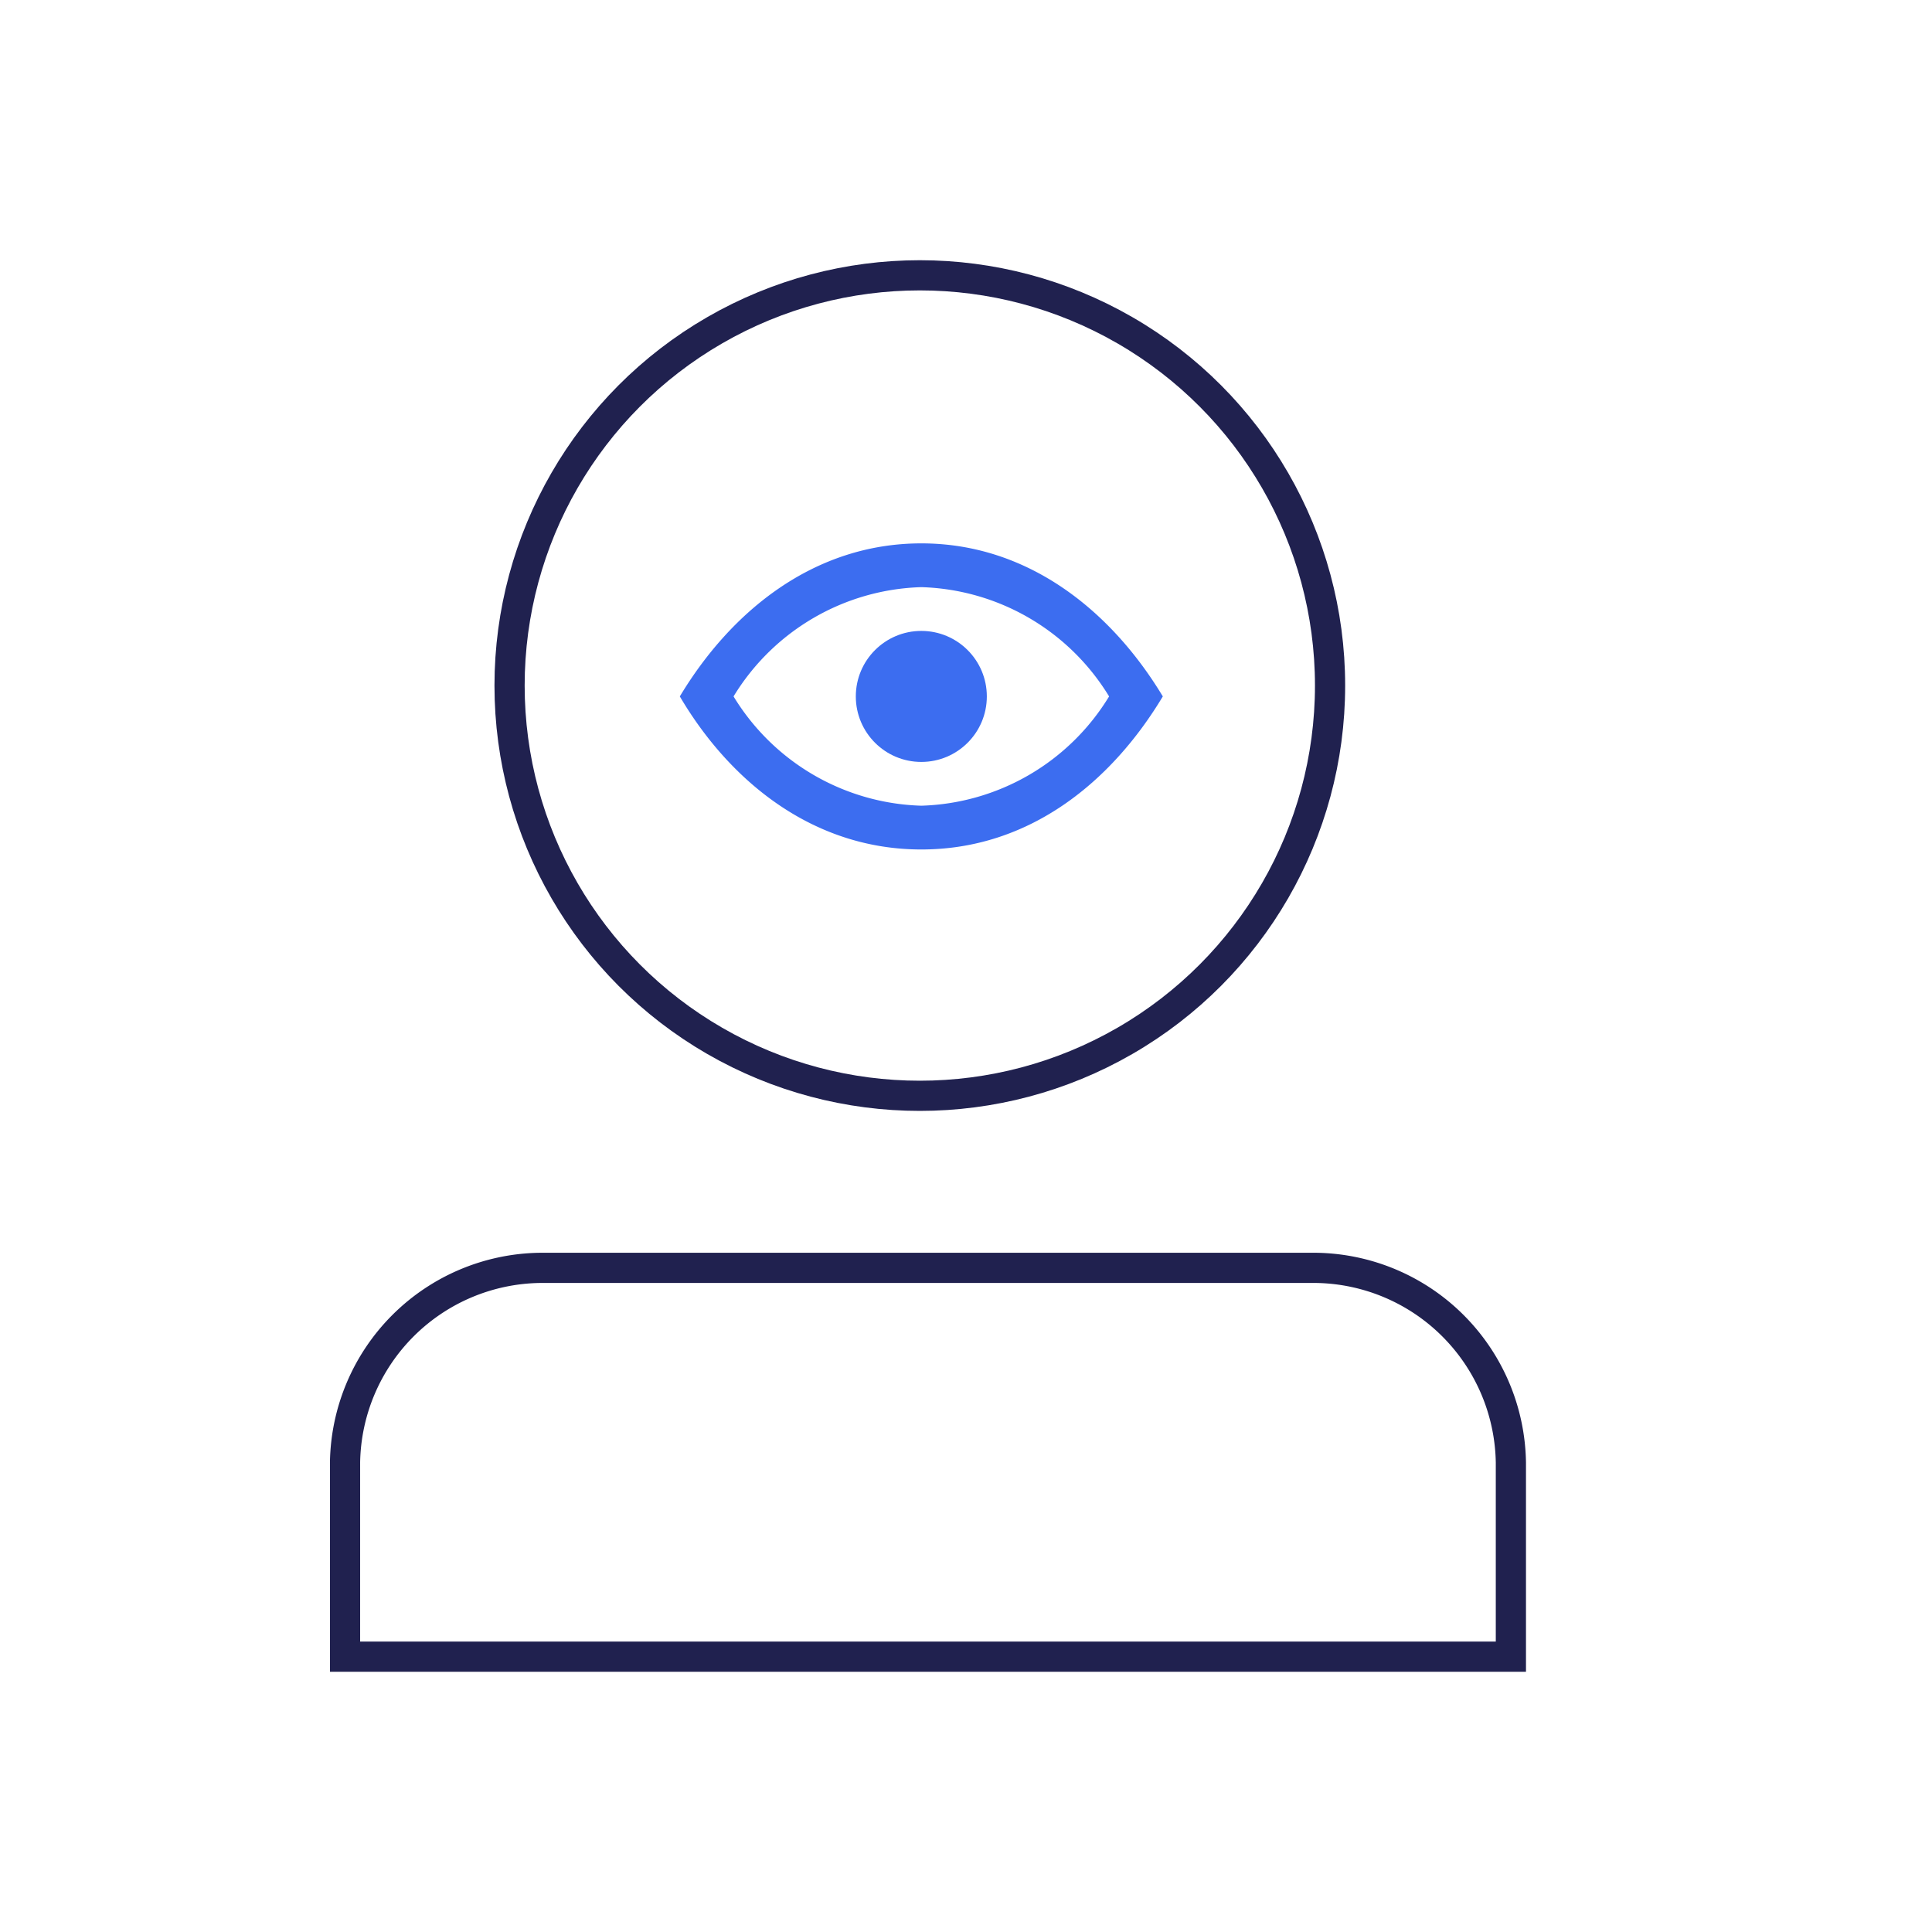 <svg id="Layer_1" data-name="Layer 1" xmlns="http://www.w3.org/2000/svg" viewBox="0 0 64 64"><defs><style>.cls-1{fill:#3c6df0;}.cls-2{fill:none;stroke:#20214f;stroke-miterlimit:10;}</style></defs><title>DBaaS_Icons [Recovered]</title><g id="Icon"><path class="cls-1" d="M30.52,18c-3.55,0-6.3,2.24-8,5.07,1.66,2.82,4.42,5.07,8,5.07s6.3-2.24,8-5.07C36.82,20.25,34.07,18,30.52,18Zm0,8.69a7.54,7.54,0,0,1-6.22-3.62,7.54,7.54,0,0,1,6.22-3.62,7.54,7.54,0,0,1,6.22,3.62A7.54,7.54,0,0,1,30.52,26.69Z"/><circle class="cls-1" cx="30.52" cy="23.07" r="2.17"/></g><circle class="cls-2" cx="30.47" cy="22.71" r="13.59"/><path class="cls-2" d="M43.62,42H17.87a6.55,6.55,0,0,0-6.44,6.44v6.44H50.05V48.45A6.55,6.55,0,0,0,43.62,42Z"/></svg>